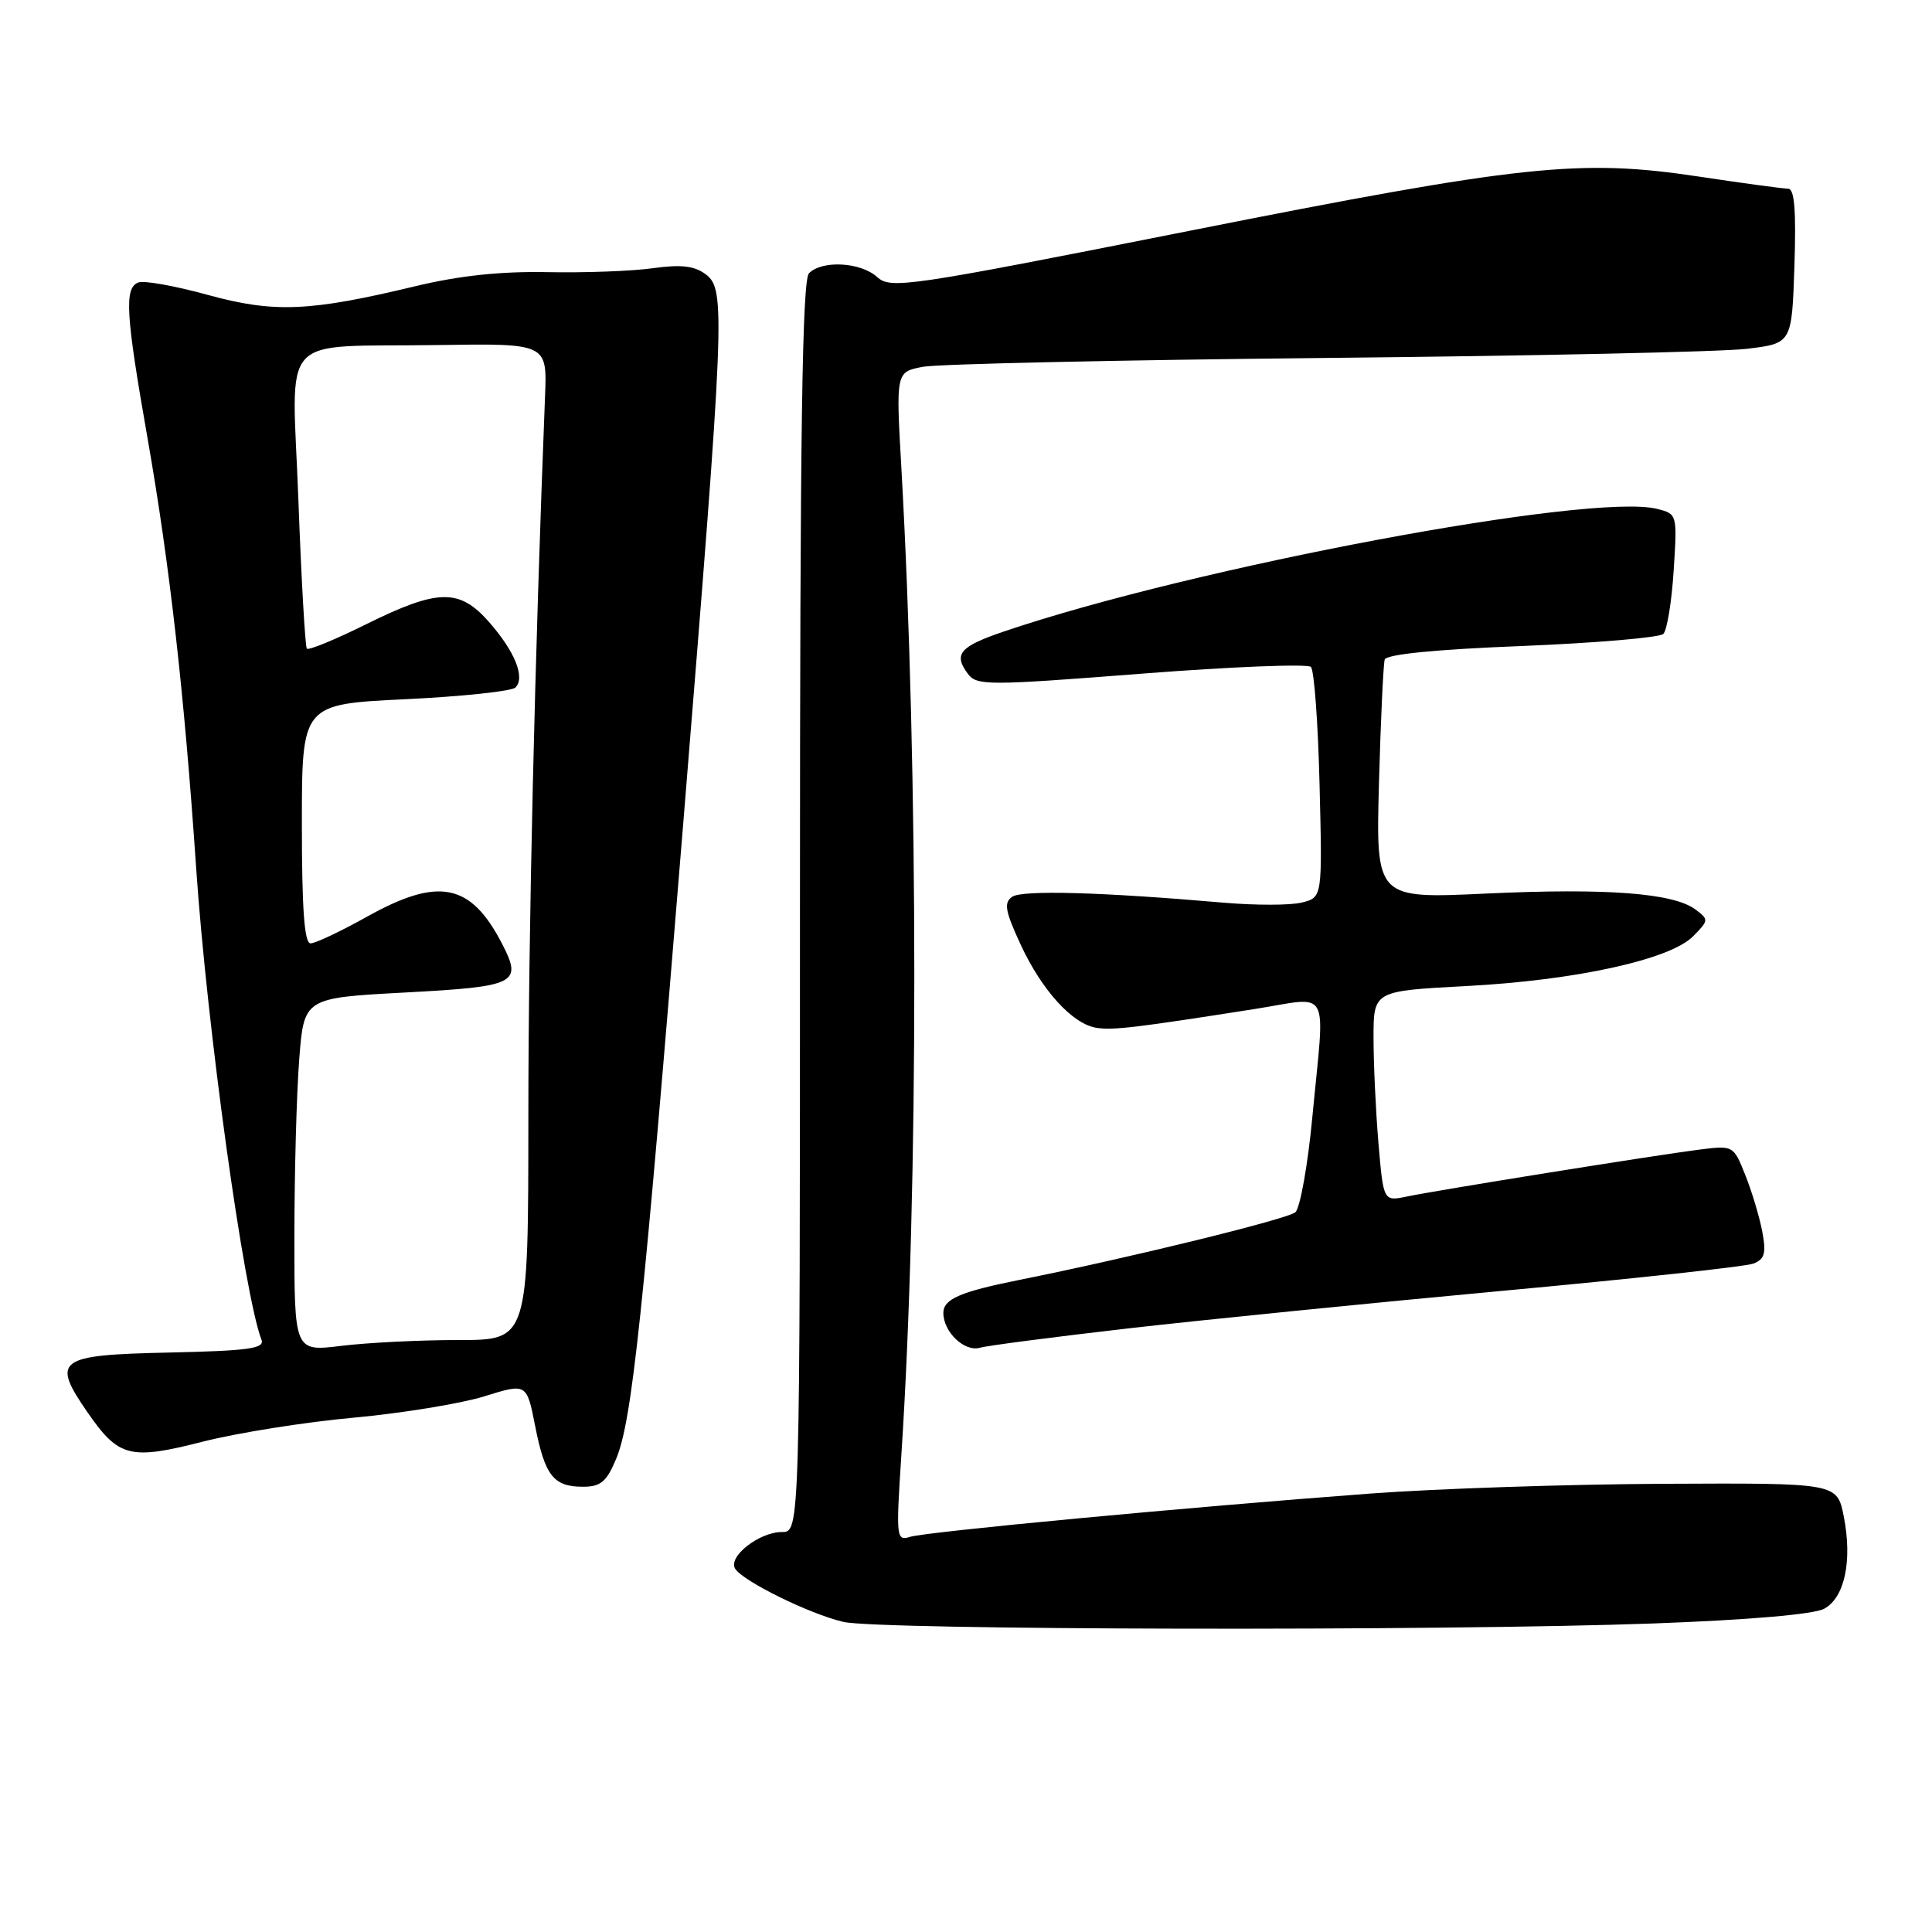 <?xml version="1.0" encoding="UTF-8" standalone="no"?>
<!DOCTYPE svg PUBLIC "-//W3C//DTD SVG 1.1//EN" "http://www.w3.org/Graphics/SVG/1.1/DTD/svg11.dtd" >
<svg xmlns="http://www.w3.org/2000/svg" xmlns:xlink="http://www.w3.org/1999/xlink" version="1.1" viewBox="0 0 256 256">
 <g >
 <path fill="currentColor"
d=" M 219.00 215.12 C 231.64 214.66 240.35 213.91 241.71 213.17 C 244.44 211.69 245.47 206.79 244.30 200.89 C 243.42 196.50 243.42 196.50 220.46 196.61 C 207.83 196.67 190.30 197.25 181.50 197.91 C 157.23 199.72 122.74 202.97 120.59 203.64 C 118.76 204.21 118.72 203.77 119.43 192.87 C 121.73 157.81 121.72 102.36 119.43 61.89 C 118.71 49.28 118.71 49.28 122.31 48.60 C 124.29 48.23 148.32 47.70 175.71 47.43 C 203.09 47.16 228.19 46.62 231.47 46.22 C 237.43 45.50 237.43 45.50 237.77 35.25 C 238.01 27.87 237.78 25.00 236.93 25.00 C 236.29 25.00 230.97 24.28 225.13 23.40 C 209.35 21.02 201.71 21.83 157.63 30.58 C 120.14 38.02 118.03 38.33 116.23 36.71 C 114.05 34.73 108.95 34.45 107.20 36.20 C 106.29 37.11 106.00 57.13 106.00 120.20 C 106.00 203.00 106.00 203.00 103.61 203.00 C 100.60 203.00 96.43 206.27 97.41 207.86 C 98.44 209.51 107.25 213.86 111.75 214.91 C 116.35 216.00 190.87 216.14 219.00 215.12 Z  M 81.64 193.31 C 83.75 188.27 85.19 174.62 90.47 109.88 C 96.06 41.21 96.18 38.35 93.50 36.34 C 92.00 35.22 90.24 35.02 86.50 35.54 C 83.75 35.93 77.45 36.16 72.50 36.06 C 66.36 35.94 60.81 36.53 55.06 37.92 C 40.97 41.30 36.35 41.49 27.51 39.07 C 23.20 37.88 19.07 37.14 18.33 37.43 C 16.45 38.15 16.65 41.56 19.54 58.01 C 22.49 74.84 24.42 91.89 25.99 115.00 C 27.44 136.22 32.32 171.45 34.65 177.54 C 35.09 178.69 32.88 178.99 22.36 179.22 C 7.55 179.54 6.75 180.14 11.63 187.19 C 15.74 193.12 17.23 193.49 26.90 191.02 C 31.46 189.86 40.44 188.43 46.85 187.85 C 53.26 187.26 61.04 185.99 64.15 185.03 C 69.79 183.27 69.79 183.27 70.91 188.95 C 72.21 195.56 73.35 197.00 77.25 197.00 C 79.59 197.00 80.38 196.34 81.64 193.31 Z  M 149.50 176.02 C 159.40 174.89 181.68 172.65 199.00 171.05 C 216.32 169.45 231.33 167.83 232.34 167.43 C 233.83 166.85 234.05 166.06 233.51 163.19 C 233.14 161.24 232.13 157.87 231.26 155.70 C 229.69 151.76 229.68 151.76 225.09 152.34 C 219.28 153.08 190.52 157.69 186.40 158.55 C 183.31 159.19 183.31 159.19 182.65 151.44 C 182.29 147.18 182.00 140.91 182.00 137.50 C 182.00 131.31 182.00 131.31 194.25 130.66 C 208.77 129.90 221.31 127.15 224.36 124.05 C 226.43 121.95 226.44 121.84 224.64 120.50 C 221.72 118.33 212.87 117.66 196.96 118.40 C 182.31 119.09 182.31 119.09 182.72 103.79 C 182.95 95.38 183.30 88.01 183.48 87.40 C 183.70 86.70 190.18 86.05 201.66 85.60 C 211.47 85.20 219.90 84.48 220.40 84.00 C 220.89 83.51 221.51 79.73 221.77 75.60 C 222.25 68.14 222.24 68.10 219.57 67.43 C 210.88 65.25 158.24 75.13 133.07 83.66 C 127.17 85.66 126.30 86.67 128.24 89.27 C 129.42 90.86 130.82 90.86 151.21 89.27 C 163.15 88.34 173.27 87.94 173.70 88.37 C 174.14 88.80 174.65 95.85 174.85 104.03 C 175.22 118.91 175.22 118.91 172.50 119.59 C 171.00 119.97 166.34 119.97 162.14 119.61 C 145.89 118.20 135.45 117.91 134.12 118.83 C 132.99 119.61 133.18 120.71 135.23 125.14 C 138.05 131.24 142.14 135.73 145.33 136.20 C 147.53 136.53 150.59 136.16 166.25 133.70 C 176.49 132.09 175.57 130.38 173.90 147.95 C 173.30 154.30 172.29 160.00 171.65 160.62 C 170.74 161.50 149.73 166.66 135.00 169.61 C 127.22 171.17 125.00 172.14 125.00 173.97 C 125.00 176.51 127.82 179.18 129.86 178.58 C 130.76 178.31 139.60 177.16 149.50 176.02 Z  M 39.01 163.80 C 39.01 155.38 39.30 144.84 39.65 140.36 C 40.28 132.23 40.28 132.23 53.71 131.51 C 68.47 130.72 69.25 130.32 66.52 125.04 C 62.36 117.00 58.11 116.16 48.57 121.50 C 45.12 123.42 41.79 125.00 41.15 125.00 C 40.33 125.00 40.00 120.46 40.00 109.16 C 40.00 93.31 40.00 93.31 53.70 92.65 C 61.24 92.29 67.81 91.59 68.30 91.10 C 69.62 89.78 68.23 86.33 64.81 82.43 C 60.87 77.95 58.06 78.00 48.55 82.70 C 44.44 84.74 40.89 86.20 40.66 85.95 C 40.44 85.70 39.93 76.86 39.54 66.29 C 38.70 43.61 36.51 46.05 58.00 45.72 C 72.50 45.50 72.50 45.50 72.22 52.50 C 70.85 87.25 70.01 123.41 70.01 148.03 C 70.00 177.57 70.00 177.57 60.75 177.56 C 55.66 177.56 48.69 177.91 45.25 178.33 C 39.00 179.10 39.00 179.10 39.01 163.80 Z "/>
</g>
</svg>